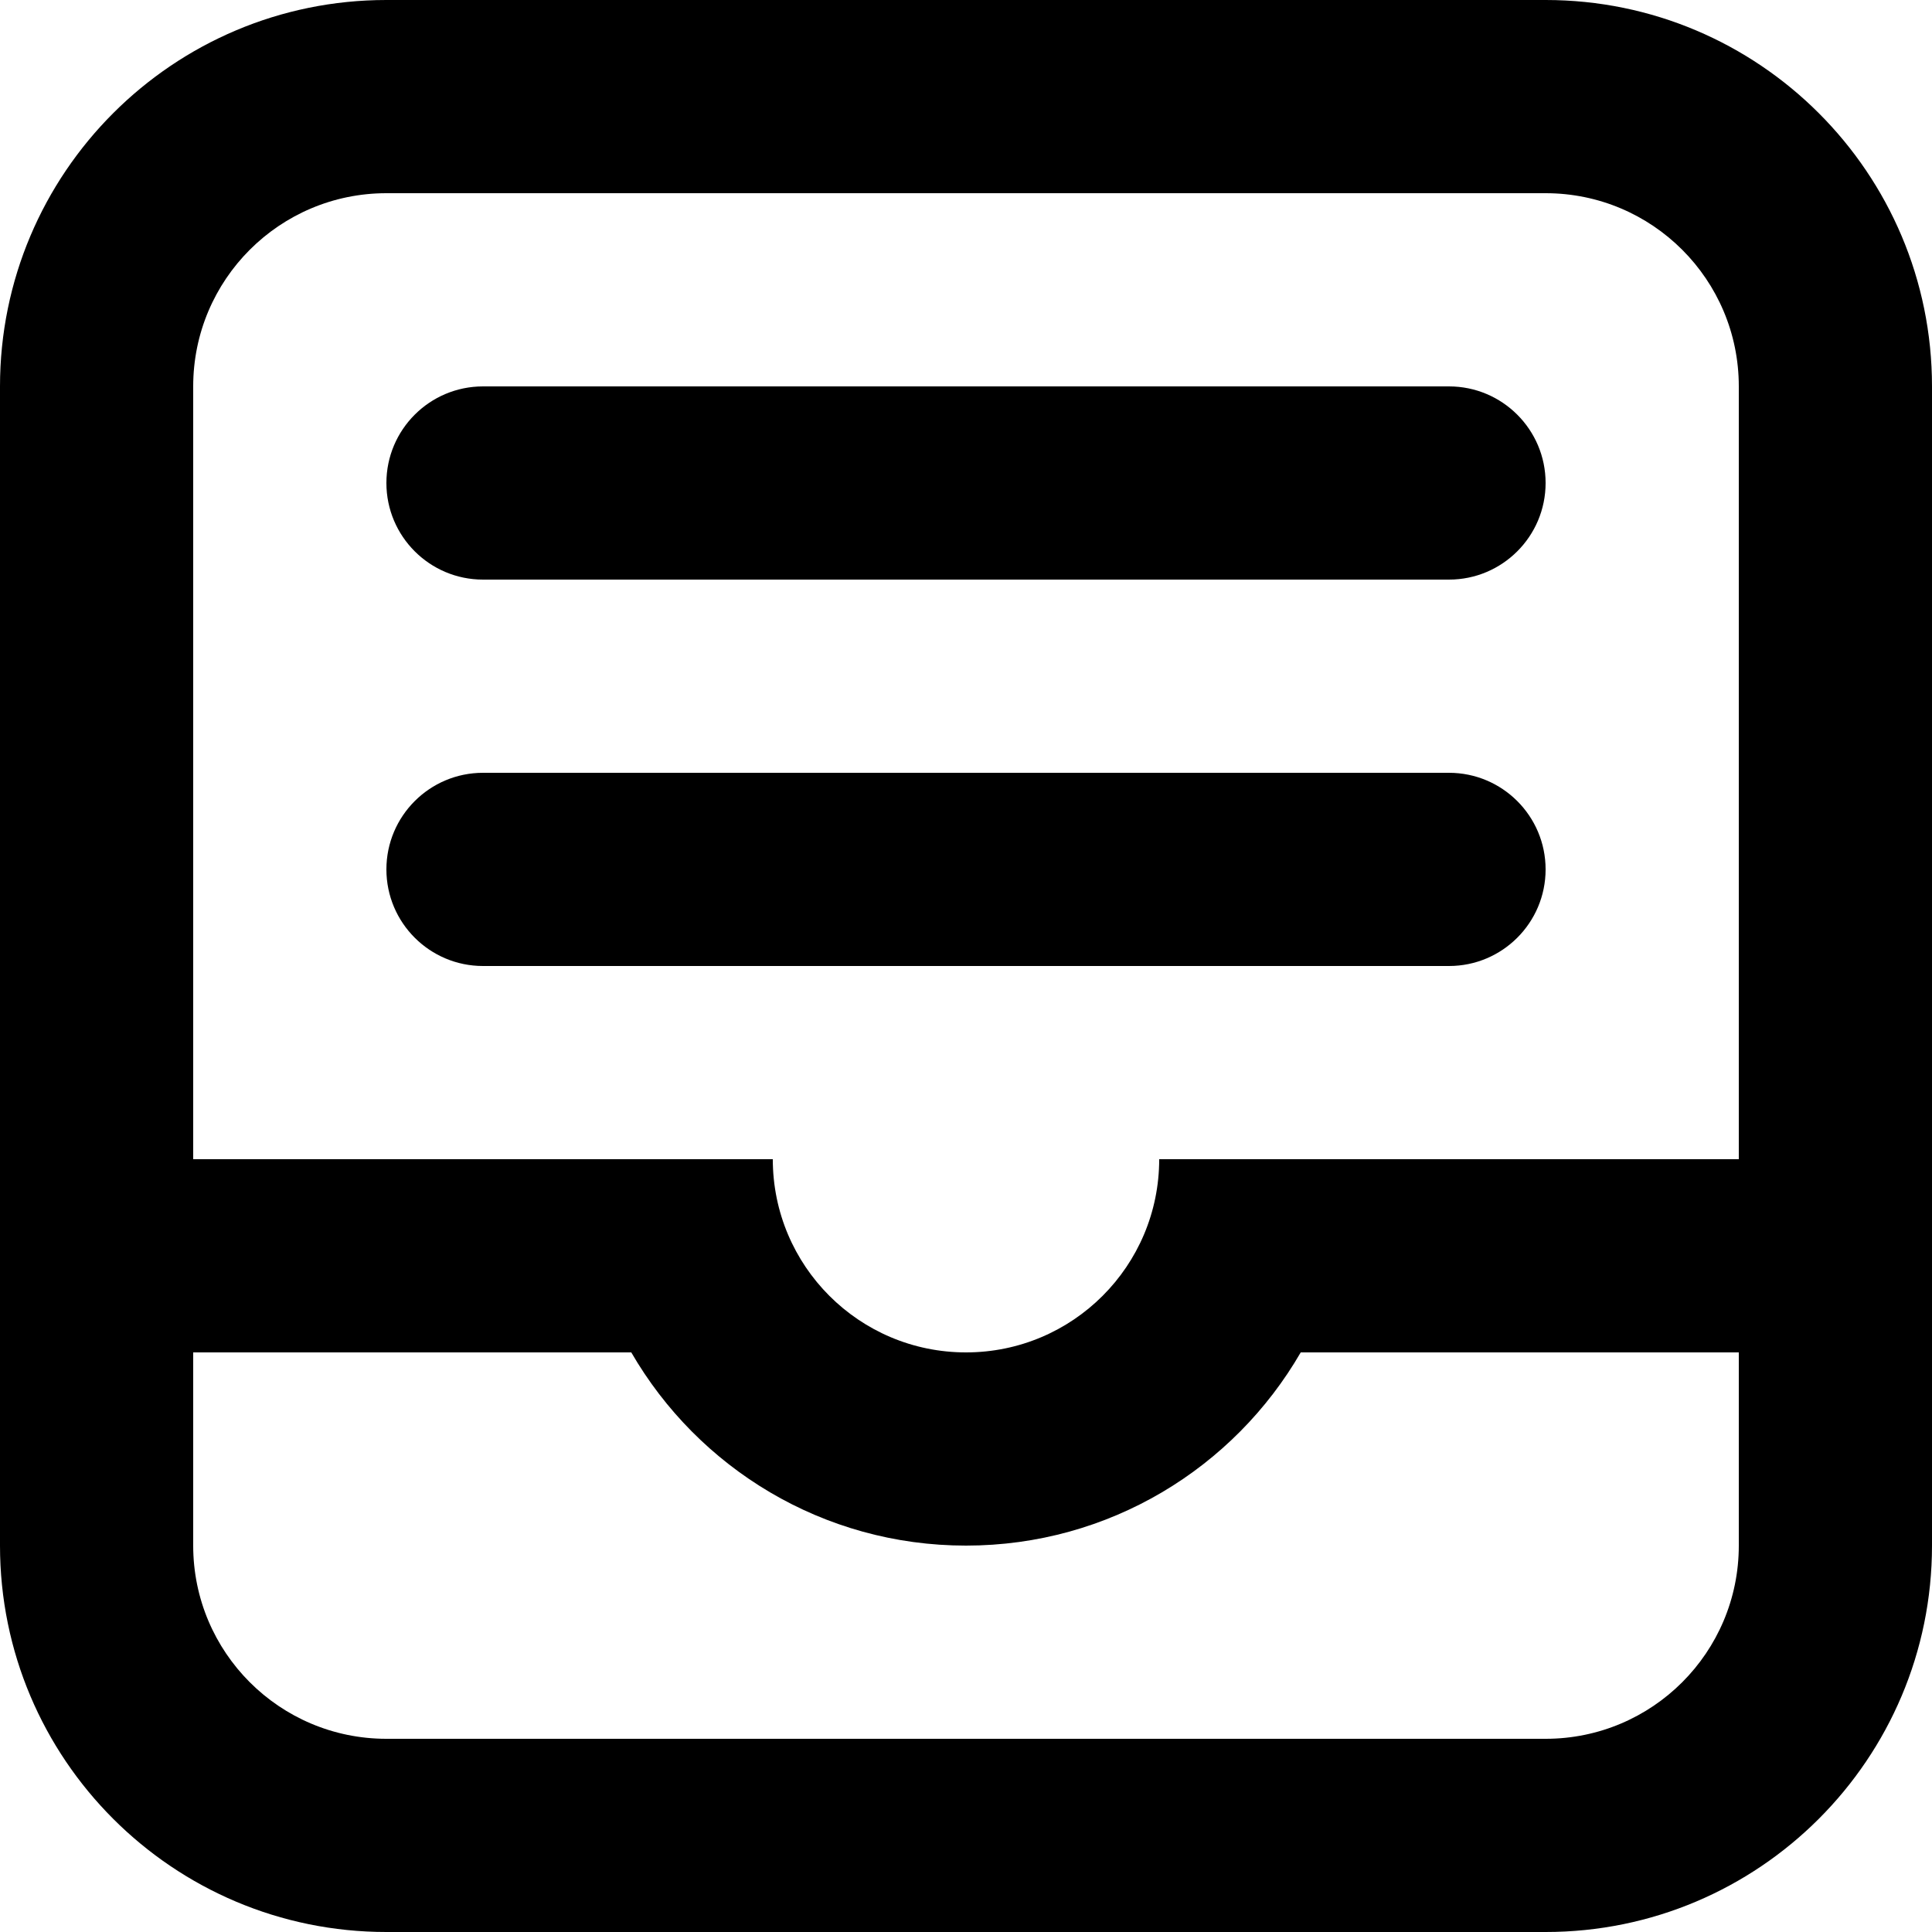 <svg viewBox="0 0 20 20">
  <path d="M4 0h12c2.209 0 4 1.791 4 4v12c0 2.209-1.791 4-4 4H4c-2.209 0-4-1.791-4-4V4c0-2.209 1.791-4 4-4zm0 2c-1.105 0-2 .895-2 2v12c0 1.105.895 2 2 2h12c1.105 0 2-.895 2-2V4c0-1.105-.895-2-2-2H4zm1 2h10c.552 0 1 .448 1 1s-.448 1-1 1H5c-.552 0-1-.448-1-1s.448-1 1-1zm0 4h10c.552 0 1 .448 1 1s-.448 1-1 1H5c-.552 0-1-.448-1-1s.448-1 1-1zm1 4h2c0 1.105.895 2 2 2s2-.895 2-2h6v2h-4.535c-.692 1.196-1.984 2-3.465 2-1.481 0-2.773-.804-3.465-2H2v-2h4z" />
</svg>